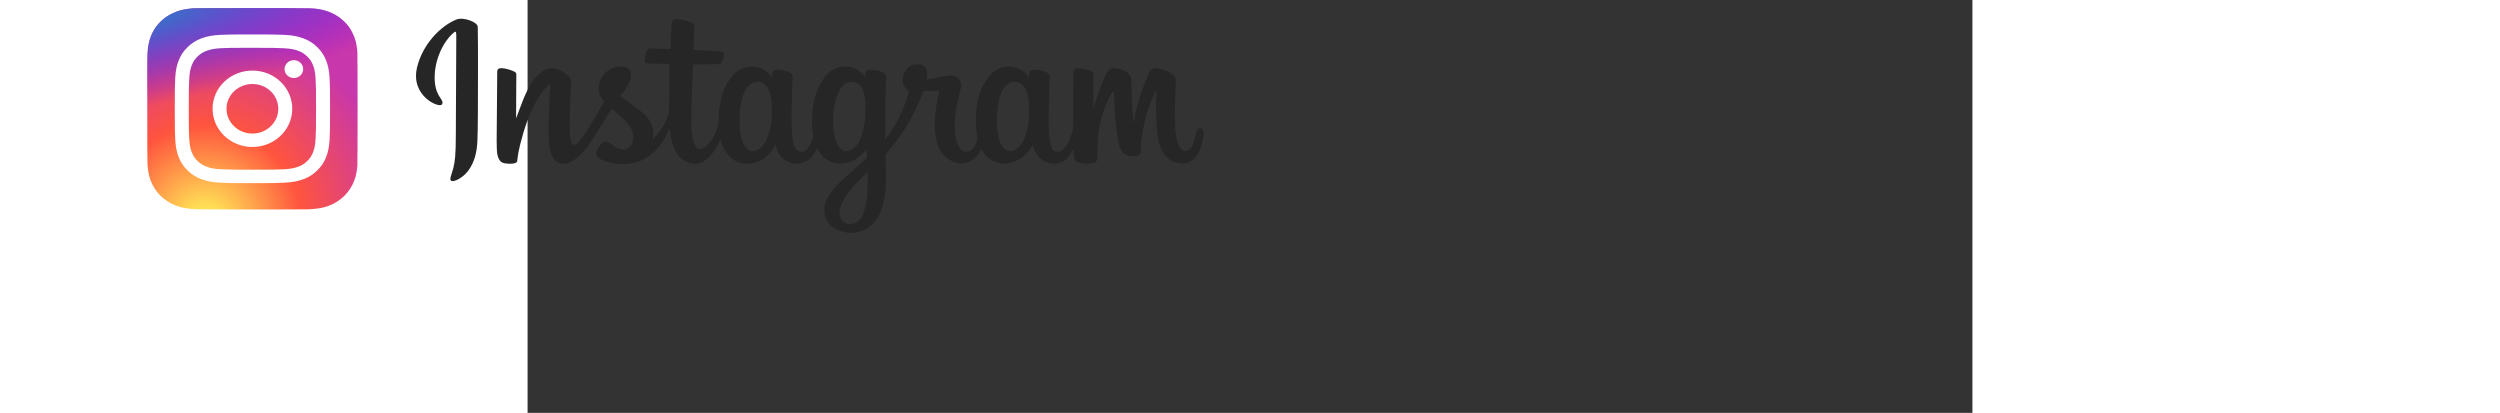 <?xml version="1.0" encoding="UTF-8" standalone="no"?>
<svg
   height="180"
   width="1090"
   viewBox="-19.504 -32.497 153.537 43.871"
   version="1.1"
   id="svg9"
   xml:space="preserve"
   xmlns="http://www.w3.org/2000/svg"
   xmlns:svg="http://www.w3.org/2000/svg"><rect x="-19.504" y="-32.497" width="153.537" height="43.871" fill="#333333" stroke="none"/><defs
     id="defs7"><radialGradient
       id="radial0"
       gradientUnits="userSpaceOnUse"
       cx="158.429"
       cy="578.088"
       fx="158.429"
       fy="578.088"
       r="65"
       gradientTransform="matrix(0,-0.305,0.284,0,-146.193,74.853)"><stop
         offset="0"
         style="stop-color:rgb(100%,86.667%,33.333%);stop-opacity:1;"
         id="stop1" /><stop
         offset="0.1"
         style="stop-color:rgb(100%,86.667%,33.333%);stop-opacity:1;"
         id="stop2" /><stop
         offset="0.5"
         style="stop-color:rgb(100%,32.941%,24.314%);stop-opacity:1;"
         id="stop3" /><stop
         offset="1"
         style="stop-color:rgb(78.431%,21.569%,67.059%);stop-opacity:1;"
         id="stop4" /></radialGradient><radialGradient
       id="radial1"
       gradientUnits="userSpaceOnUse"
       cx="147.694"
       cy="473.455"
       fx="147.694"
       fy="473.455"
       r="65"
       gradientTransform="matrix(0.027,0.134,-0.551,0.11,266.111,-65.543)"><stop
         offset="0"
         style="stop-color:rgb(21.569%,44.314%,78.431%);stop-opacity:1;"
         id="stop5" /><stop
         offset="0.128"
         style="stop-color:rgb(21.569%,44.314%,78.431%);stop-opacity:1;"
         id="stop6" /><stop
         offset="1"
         style="stop-color:rgb(40%,0%,100%);stop-opacity:0;"
         id="stop7" /></radialGradient></defs><style
     type="text/css"
     id="style1"><![CDATA[
	.st0{fill:#262626;}
]]></style><g
     id="g2"
     transform="translate(0,-0.603)"><path
       class="st0"
       d="m -27.053,-29.825 c -1.71,0.685 -3.596,2.631 -4.189,5.065 -0.756,3.088 2.384,4.393 2.636,3.962 0.3,-0.503 -0.565,-0.672 -0.742,-2.278 -0.225,-2.063 0.783,-4.373 2.043,-5.385 0.232,-0.189 0.225,0.072 0.225,0.561 0,0.868 -0.048,8.656 -0.048,10.281 0,2.2 -0.095,2.892 -0.266,3.584 -0.17,0.698 -0.45,1.168 -0.238,1.345 0.232,0.202 1.24,-0.281 1.819,-1.057 0.695,-0.933 0.94,-2.05 0.981,-3.264 0.055,-1.462 0.048,-3.786 0.055,-5.111 0,-1.214 0.021,-4.772 -0.021,-6.913 -0.014,-0.529 -1.533,-1.077 -2.254,-0.79 z m 60.83,10.294 c -0.054,1.142 -0.32,2.037 -0.647,2.67 -0.633,1.221 -1.955,1.599 -2.513,-0.157 -0.307,-0.953 -0.32,-2.552 -0.102,-3.89 0.225,-1.358 0.845,-2.389 1.88,-2.291 1.022,0.091 1.492,1.345 1.383,3.668 z m -17.144,7.095 c -0.014,1.9 -0.327,3.564 -0.994,4.047 -0.947,0.685 -2.227,0.17 -1.962,-1.214 0.232,-1.227 1.342,-2.48 2.956,-4.008 0,0 0.007,0.346 0,1.175 z m -0.259,-7.102 c -0.055,1.044 -0.341,2.089 -0.647,2.676 -0.633,1.221 -1.962,1.599 -2.513,-0.157 -0.375,-1.201 -0.286,-2.755 -0.102,-3.734 0.238,-1.273 0.824,-2.448 1.88,-2.448 1.022,0 1.526,1.077 1.383,3.662 z m -9.931,-0.02 c -0.061,1.103 -0.286,2.024 -0.647,2.696 -0.654,1.214 -1.941,1.599 -2.513,-0.157 -0.409,-1.26 -0.272,-2.983 -0.102,-3.917 0.252,-1.384 0.885,-2.356 1.88,-2.265 1.015,0.098 1.512,1.345 1.383,3.642 z m 45.512,1.286 c -0.252,0 -0.361,0.248 -0.456,0.659 -0.327,1.436 -0.667,1.762 -1.11,1.762 -0.49,0 -0.933,-0.712 -1.049,-2.135 -0.089,-1.123 -0.075,-3.179 0.041,-5.235 0.02,-0.424 -0.095,-0.836 -1.28,-1.247 -0.511,-0.176 -1.246,-0.437 -1.614,0.411 -1.035,2.402 -1.444,4.308 -1.539,5.078 -0.007,0.039 -0.054,0.046 -0.068,-0.046 -0.061,-0.62 -0.198,-1.749 -0.211,-4.112 0,-0.463 -0.102,-0.855 -0.64,-1.175 -0.347,-0.209 -1.389,-0.581 -1.771,-0.137 -0.327,0.359 -0.708,1.325 -1.097,2.474 -0.32,0.933 -0.545,1.56 -0.545,1.56 0,0 0.007,-2.513 0.007,-3.466 0,-0.359 -0.259,-0.477 -0.334,-0.503 -0.347,-0.098 -1.035,-0.261 -1.328,-0.261 -0.361,0 -0.45,0.196 -0.45,0.477 0,0.039 -0.054,3.309 -0.054,5.601 0,0.098 0,0.209 0,0.326 -0.198,1.051 -0.845,2.48 -1.553,2.48 -0.702,0 -1.035,-0.601 -1.035,-3.323 0,-1.593 0.048,-2.285 0.075,-3.433 0.014,-0.666 0.041,-1.175 0.041,-1.286 -0.007,-0.352 -0.647,-0.535 -0.94,-0.601 -0.3,-0.065 -0.559,-0.091 -0.763,-0.078 -0.286,0.013 -0.49,0.196 -0.49,0.444 0,0.131 0,0.385 0,0.385 -0.368,-0.555 -0.967,-0.946 -1.362,-1.057 -1.063,-0.307 -2.18,-0.033 -3.017,1.09 -0.667,0.894 -1.069,1.906 -1.226,3.362 -0.116,1.064 -0.075,2.141 0.129,3.055 -0.245,1.031 -0.708,1.449 -1.212,1.449 -0.736,0 -1.267,-1.149 -1.206,-3.127 0.041,-1.306 0.313,-2.219 0.613,-3.544 0.129,-0.561 0.02,-0.862 -0.232,-1.142 -0.238,-0.261 -0.742,-0.392 -1.471,-0.228 -0.518,0.117 -1.26,0.242 -1.934,0.339 0,0 0.041,-0.157 0.075,-0.431 0.177,-1.443 -1.464,-1.325 -1.982,-0.868 -0.313,0.274 -0.524,0.601 -0.606,1.181 -0.129,0.927 0.661,1.364 0.661,1.364 -0.259,1.136 -0.892,2.618 -1.546,3.688 -0.347,0.574 -0.62,0.999 -0.967,1.456 0,-0.17 0,-0.339 0,-0.503 -0.007,-2.389 0.027,-4.262 0.041,-4.941 0.014,-0.666 0.041,-1.162 0.041,-1.273 -0.007,-0.261 -0.163,-0.359 -0.49,-0.483 -0.293,-0.111 -0.633,-0.183 -0.988,-0.209 -0.45,-0.052 -0.722,0.176 -0.715,0.444 0,0.052 0,0.366 0,0.366 -0.368,-0.555 -0.967,-0.946 -1.362,-1.057 -1.063,-0.3 -2.18,-0.033 -3.017,1.09 -0.667,0.894 -1.103,2.148 -1.226,3.349 -0.116,1.123 -0.095,2.069 0.061,2.872 -0.17,0.803 -0.654,1.645 -1.206,1.645 -0.702,0 -1.103,-0.601 -1.103,-3.323 0,-1.593 0.048,-2.285 0.075,-3.433 0.014,-0.666 0.041,-1.175 0.041,-1.286 -0.007,-0.352 -0.647,-0.535 -0.94,-0.601 -0.313,-0.072 -0.579,-0.091 -0.783,-0.078 -0.272,0.02 -0.463,0.255 -0.463,0.424 v 0.405 c -0.368,-0.555 -0.967,-0.946 -1.362,-1.057 -1.063,-0.3 -2.173,-0.033 -3.017,1.09 -0.552,0.731 -0.994,1.54 -1.226,3.336 -0.068,0.516 -0.095,1.005 -0.089,1.456 -0.218,1.286 -1.192,2.774 -1.982,2.774 -0.463,0 -0.906,-0.862 -0.906,-2.702 0,-2.454 0.157,-5.94 0.184,-6.279 0,0 1.001,-0.013 1.199,-0.02 0.497,-0.007 0.954,0.006 1.621,-0.026 0.334,-0.013 0.654,-1.168 0.313,-1.306 -0.157,-0.065 -1.26,-0.124 -1.703,-0.131 -0.368,-0.006 -1.396,-0.078 -1.396,-0.078 0,0 0.095,-2.317 0.116,-2.559 0.021,-0.202 -0.259,-0.307 -0.415,-0.372 -0.381,-0.157 -0.729,-0.228 -1.137,-0.313 -0.565,-0.111 -0.817,0 -0.865,0.45 -0.075,0.692 -0.116,2.715 -0.116,2.715 -0.415,0 -1.825,-0.078 -2.234,-0.078 -0.381,0 -0.797,1.58 -0.266,1.599 0.613,0.02 1.676,0.039 2.377,0.065 0,0 -0.034,3.551 -0.034,4.641 0,0.117 0,0.228 0,0.339 -0.388,1.939 -1.757,2.983 -1.757,2.983 0.293,-1.279 -0.307,-2.245 -1.389,-3.061 -0.395,-0.3 -1.185,-0.868 -2.064,-1.495 0,0 0.511,-0.483 0.96,-1.449 0.32,-0.685 0.334,-1.469 -0.45,-1.645 -1.294,-0.287 -2.37,0.627 -2.684,1.599 -0.245,0.757 -0.116,1.319 0.368,1.9 0.034,0.039 0.075,0.085 0.116,0.131 -0.293,0.542 -0.695,1.266 -1.035,1.834 -0.947,1.567 -1.662,2.807 -2.2,2.807 -0.429,0 -0.429,-1.26 -0.429,-2.441 0,-1.018 0.075,-2.546 0.143,-4.125 0.021,-0.522 -0.252,-0.822 -0.708,-1.09 -0.279,-0.163 -0.872,-0.49 -1.212,-0.49 -0.518,0 -1.996,0.065 -3.399,3.956 -0.177,0.49 -0.524,1.384 -0.524,1.384 l 0.027,-4.674 c 0,-0.111 -0.061,-0.215 -0.197,-0.287 -0.238,-0.124 -0.865,-0.372 -1.43,-0.372 -0.266,0 -0.402,0.117 -0.402,0.359 l -0.061,7.311 c 0,0.555 0.014,1.201 0.075,1.488 0.055,0.281 0.15,0.516 0.266,0.653 0.116,0.137 0.245,0.241 0.463,0.287 0.204,0.039 1.315,0.176 1.376,-0.228 0.068,-0.49 0.075,-1.018 0.654,-2.99 0.906,-3.068 2.098,-4.563 2.65,-5.091 0.095,-0.091 0.211,-0.098 0.204,0.052 -0.027,0.672 -0.109,2.35 -0.163,3.779 -0.15,3.819 0.572,4.53 1.607,4.53 0.79,0 1.907,-0.757 3.106,-2.663 0.749,-1.188 1.471,-2.356 1.996,-3.198 0.361,0.32 0.77,0.666 1.178,1.038 0.947,0.862 1.26,1.678 1.049,2.454 -0.157,0.594 -0.749,1.201 -1.805,0.607 -0.306,-0.176 -0.443,-0.307 -0.749,-0.503 -0.163,-0.104 -0.422,-0.137 -0.572,-0.026 -0.395,0.287 -0.62,0.653 -0.749,1.097 -0.123,0.437 0.334,0.672 0.804,0.875 0.409,0.176 1.287,0.333 1.846,0.352 2.18,0.072 3.93,-1.012 5.149,-3.792 0.218,2.402 1.144,3.766 2.759,3.766 1.076,0 2.159,-1.332 2.629,-2.644 0.136,0.535 0.334,0.999 0.593,1.39 1.24,1.886 3.651,1.482 4.856,-0.124 0.375,-0.496 0.429,-0.672 0.429,-0.672 0.177,1.508 1.444,2.037 2.173,2.037 0.817,0 1.655,-0.366 2.241,-1.638 0.068,0.137 0.143,0.268 0.225,0.392 1.24,1.886 3.651,1.475 4.856,-0.124 0.055,-0.072 0.109,-0.144 0.15,-0.202 l 0.034,0.992 c 0,0 -0.688,0.607 -1.11,0.979 -1.866,1.638 -3.283,2.885 -3.385,4.328 -0.136,1.847 1.43,2.533 2.609,2.624 1.253,0.098 2.329,-0.568 2.99,-1.501 0.579,-0.816 0.96,-2.578 0.933,-4.321 -0.014,-0.698 -0.027,-1.58 -0.041,-2.533 0.654,-0.731 1.389,-1.651 2.071,-2.729 0.742,-1.175 1.533,-2.755 1.941,-3.982 0,0 0.688,0.006 1.424,-0.039 0.238,-0.013 0.306,0.033 0.259,0.196 -0.054,0.202 -0.926,3.44 -0.129,5.601 0.545,1.475 1.785,1.952 2.513,1.952 0.858,0 1.676,-0.62 2.118,-1.541 0.054,0.104 0.109,0.202 0.17,0.294 1.24,1.886 3.637,1.475 4.856,-0.124 0.272,-0.359 0.429,-0.672 0.429,-0.672 0.259,1.567 1.533,2.05 2.254,2.05 0.756,0 1.478,-0.3 2.057,-1.619 0.027,0.581 0.061,1.057 0.123,1.208 0.034,0.091 0.252,0.209 0.409,0.261 0.695,0.248 1.396,0.131 1.662,0.078 0.184,-0.033 0.32,-0.176 0.341,-0.535 0.048,-0.946 0.02,-2.533 0.32,-3.708 0.504,-1.978 0.967,-2.748 1.192,-3.127 0.123,-0.215 0.266,-0.248 0.272,-0.026 0.014,0.457 0.034,1.795 0.225,3.59 0.143,1.325 0.334,2.102 0.477,2.35 0.415,0.705 0.933,0.738 1.355,0.738 0.266,0 0.824,-0.072 0.776,-0.522 -0.027,-0.222 0.02,-1.573 0.511,-3.525 0.32,-1.273 0.858,-2.422 1.056,-2.839 0.075,-0.157 0.102,-0.033 0.102,-0.006 -0.041,0.875 -0.129,3.74 0.238,5.307 0.504,2.121 1.968,2.363 2.472,2.363 1.083,0 1.975,-0.79 2.275,-2.879 0.089,-0.483 -0.02,-0.875 -0.341,-0.875 z m 0,0 z"
       id="path1"
       style="stroke-width:0.667" /><g
       id="surface1"
       transform="matrix(1.117,0,0,1.07,-73.875,-36.385)"><path
         style="fill:url(#radial0);fill-rule:nonzero;stroke:none"
         d="M 22.504,5 C 18.328,5 17.105,5.004 16.867,5.023 16.012,5.094 15.477,5.23 14.898,5.52 14.449,5.742 14.098,6 13.746,6.359 c -0.633,0.66 -1.016,1.473 -1.156,2.434 -0.066,0.469 -0.09,0.562 -0.094,2.953 0,0.797 0,1.844 0,3.25 0,4.172 0.008,5.395 0.027,5.629 0.066,0.836 0.199,1.359 0.477,1.934 0.527,1.098 1.539,1.922 2.73,2.23 0.414,0.105 0.867,0.164 1.453,0.191 C 17.43,24.992 19.957,25 22.48,25 c 2.527,0 5.055,-0.004 5.297,-0.016 0.676,-0.031 1.07,-0.086 1.504,-0.195 1.195,-0.309 2.195,-1.125 2.73,-2.238 0.273,-0.559 0.41,-1.102 0.473,-1.895 0.012,-0.172 0.02,-2.918 0.02,-5.664 0,-2.742 -0.008,-5.484 -0.02,-5.656 C 32.418,8.531 32.281,7.992 32,7.422 31.773,6.953 31.516,6.605 31.145,6.246 30.484,5.617 29.676,5.23 28.711,5.09 28.242,5.023 28.148,5.004 25.758,5 Z m 0,0"
         id="path7" /><path
         style="fill:url(#radial1);fill-rule:nonzero;stroke:none"
         d="M 22.504,5 C 18.328,5 17.105,5.004 16.867,5.023 16.012,5.094 15.477,5.23 14.898,5.52 14.449,5.742 14.098,6 13.746,6.359 c -0.633,0.66 -1.016,1.473 -1.156,2.434 -0.066,0.469 -0.09,0.562 -0.094,2.953 0,0.797 0,1.844 0,3.25 0,4.172 0.008,5.395 0.027,5.629 0.066,0.836 0.199,1.359 0.477,1.934 0.527,1.098 1.539,1.922 2.73,2.23 0.414,0.105 0.867,0.164 1.453,0.191 C 17.43,24.992 19.957,25 22.48,25 c 2.527,0 5.055,-0.004 5.297,-0.016 0.676,-0.031 1.07,-0.086 1.504,-0.195 1.195,-0.309 2.195,-1.125 2.73,-2.238 0.273,-0.559 0.41,-1.102 0.473,-1.895 0.012,-0.172 0.02,-2.918 0.02,-5.664 0,-2.742 -0.008,-5.484 -0.02,-5.656 C 32.418,8.531 32.281,7.992 32,7.422 31.773,6.953 31.516,6.605 31.145,6.246 30.484,5.617 29.676,5.23 28.711,5.09 28.242,5.023 28.148,5.004 25.758,5 Z m 0,0"
         id="path8" /><path
         style="fill:#ffffff;fill-opacity:1;fill-rule:nonzero;stroke:none"
         d="m 22.5,7.617 c -2.008,0 -2.258,0.008 -3.047,0.043 -0.785,0.035 -1.324,0.16 -1.793,0.344 -0.484,0.188 -0.898,0.441 -1.309,0.852 -0.41,0.41 -0.66,0.82 -0.852,1.309 -0.184,0.469 -0.309,1.004 -0.344,1.793 -0.035,0.785 -0.043,1.039 -0.043,3.043 0,2.008 0.008,2.258 0.043,3.047 0.039,0.785 0.16,1.32 0.344,1.789 0.188,0.488 0.441,0.898 0.852,1.309 0.41,0.414 0.824,0.664 1.309,0.855 0.469,0.18 1.008,0.305 1.793,0.34 0.789,0.039 1.039,0.047 3.043,0.047 2.008,0 2.258,-0.008 3.047,-0.047 0.785,-0.035 1.324,-0.16 1.793,-0.34 0.484,-0.191 0.898,-0.441 1.309,-0.855 0.41,-0.41 0.66,-0.82 0.852,-1.309 0.18,-0.469 0.305,-1.004 0.344,-1.789 0.035,-0.789 0.043,-1.039 0.043,-3.047 0,-2.004 -0.008,-2.258 -0.043,-3.043 -0.039,-0.789 -0.164,-1.324 -0.344,-1.793 C 29.305,9.676 29.055,9.266 28.645,8.855 28.23,8.445 27.82,8.191 27.336,8.004 26.863,7.82 26.328,7.695 25.543,7.66 24.754,7.625 24.504,7.617 22.496,7.617 Z m -0.664,1.328 c 0.195,0 0.418,0 0.664,0 1.969,0 2.203,0.008 2.984,0.043 0.719,0.035 1.109,0.152 1.371,0.254 0.344,0.137 0.59,0.297 0.848,0.555 0.258,0.258 0.418,0.504 0.551,0.848 0.102,0.262 0.223,0.652 0.254,1.371 0.039,0.777 0.047,1.012 0.047,2.984 0,1.969 -0.008,2.203 -0.047,2.984 -0.031,0.719 -0.152,1.109 -0.254,1.367 -0.133,0.348 -0.293,0.594 -0.551,0.852 -0.258,0.258 -0.504,0.418 -0.848,0.551 -0.262,0.102 -0.652,0.223 -1.371,0.254 -0.781,0.035 -1.016,0.043 -2.984,0.043 -1.973,0 -2.207,-0.008 -2.984,-0.043 -0.723,-0.031 -1.113,-0.152 -1.371,-0.254 -0.348,-0.133 -0.594,-0.293 -0.852,-0.551 -0.258,-0.262 -0.418,-0.504 -0.551,-0.852 -0.102,-0.258 -0.223,-0.648 -0.254,-1.371 -0.035,-0.777 -0.043,-1.012 -0.043,-2.984 0,-1.973 0.008,-2.203 0.043,-2.98 0.031,-0.723 0.152,-1.113 0.254,-1.371 C 16.875,10.297 17.035,10.051 17.293,9.793 17.551,9.535 17.797,9.375 18.145,9.242 18.402,9.141 18.793,9.02 19.516,8.984 20.195,8.957 20.461,8.945 21.836,8.945 Z m 4.605,1.227 c -0.488,0 -0.887,0.398 -0.887,0.887 0,0.488 0.398,0.887 0.887,0.887 0.488,0 0.887,-0.398 0.887,-0.887 0,-0.488 -0.398,-0.887 -0.887,-0.887 z M 22.5,11.207 c -2.098,0 -3.793,1.699 -3.793,3.793 0,2.094 1.695,3.793 3.793,3.793 2.094,0 3.789,-1.699 3.789,-3.793 0,-2.094 -1.695,-3.793 -3.789,-3.793 z m 0,1.332 c 1.359,0 2.461,1.102 2.461,2.461 0,1.359 -1.102,2.461 -2.461,2.461 -1.359,0 -2.465,-1.102 -2.465,-2.461 0,-1.359 1.105,-2.461 2.465,-2.461 z m 0,0"
         id="path9" /></g></g></svg>
